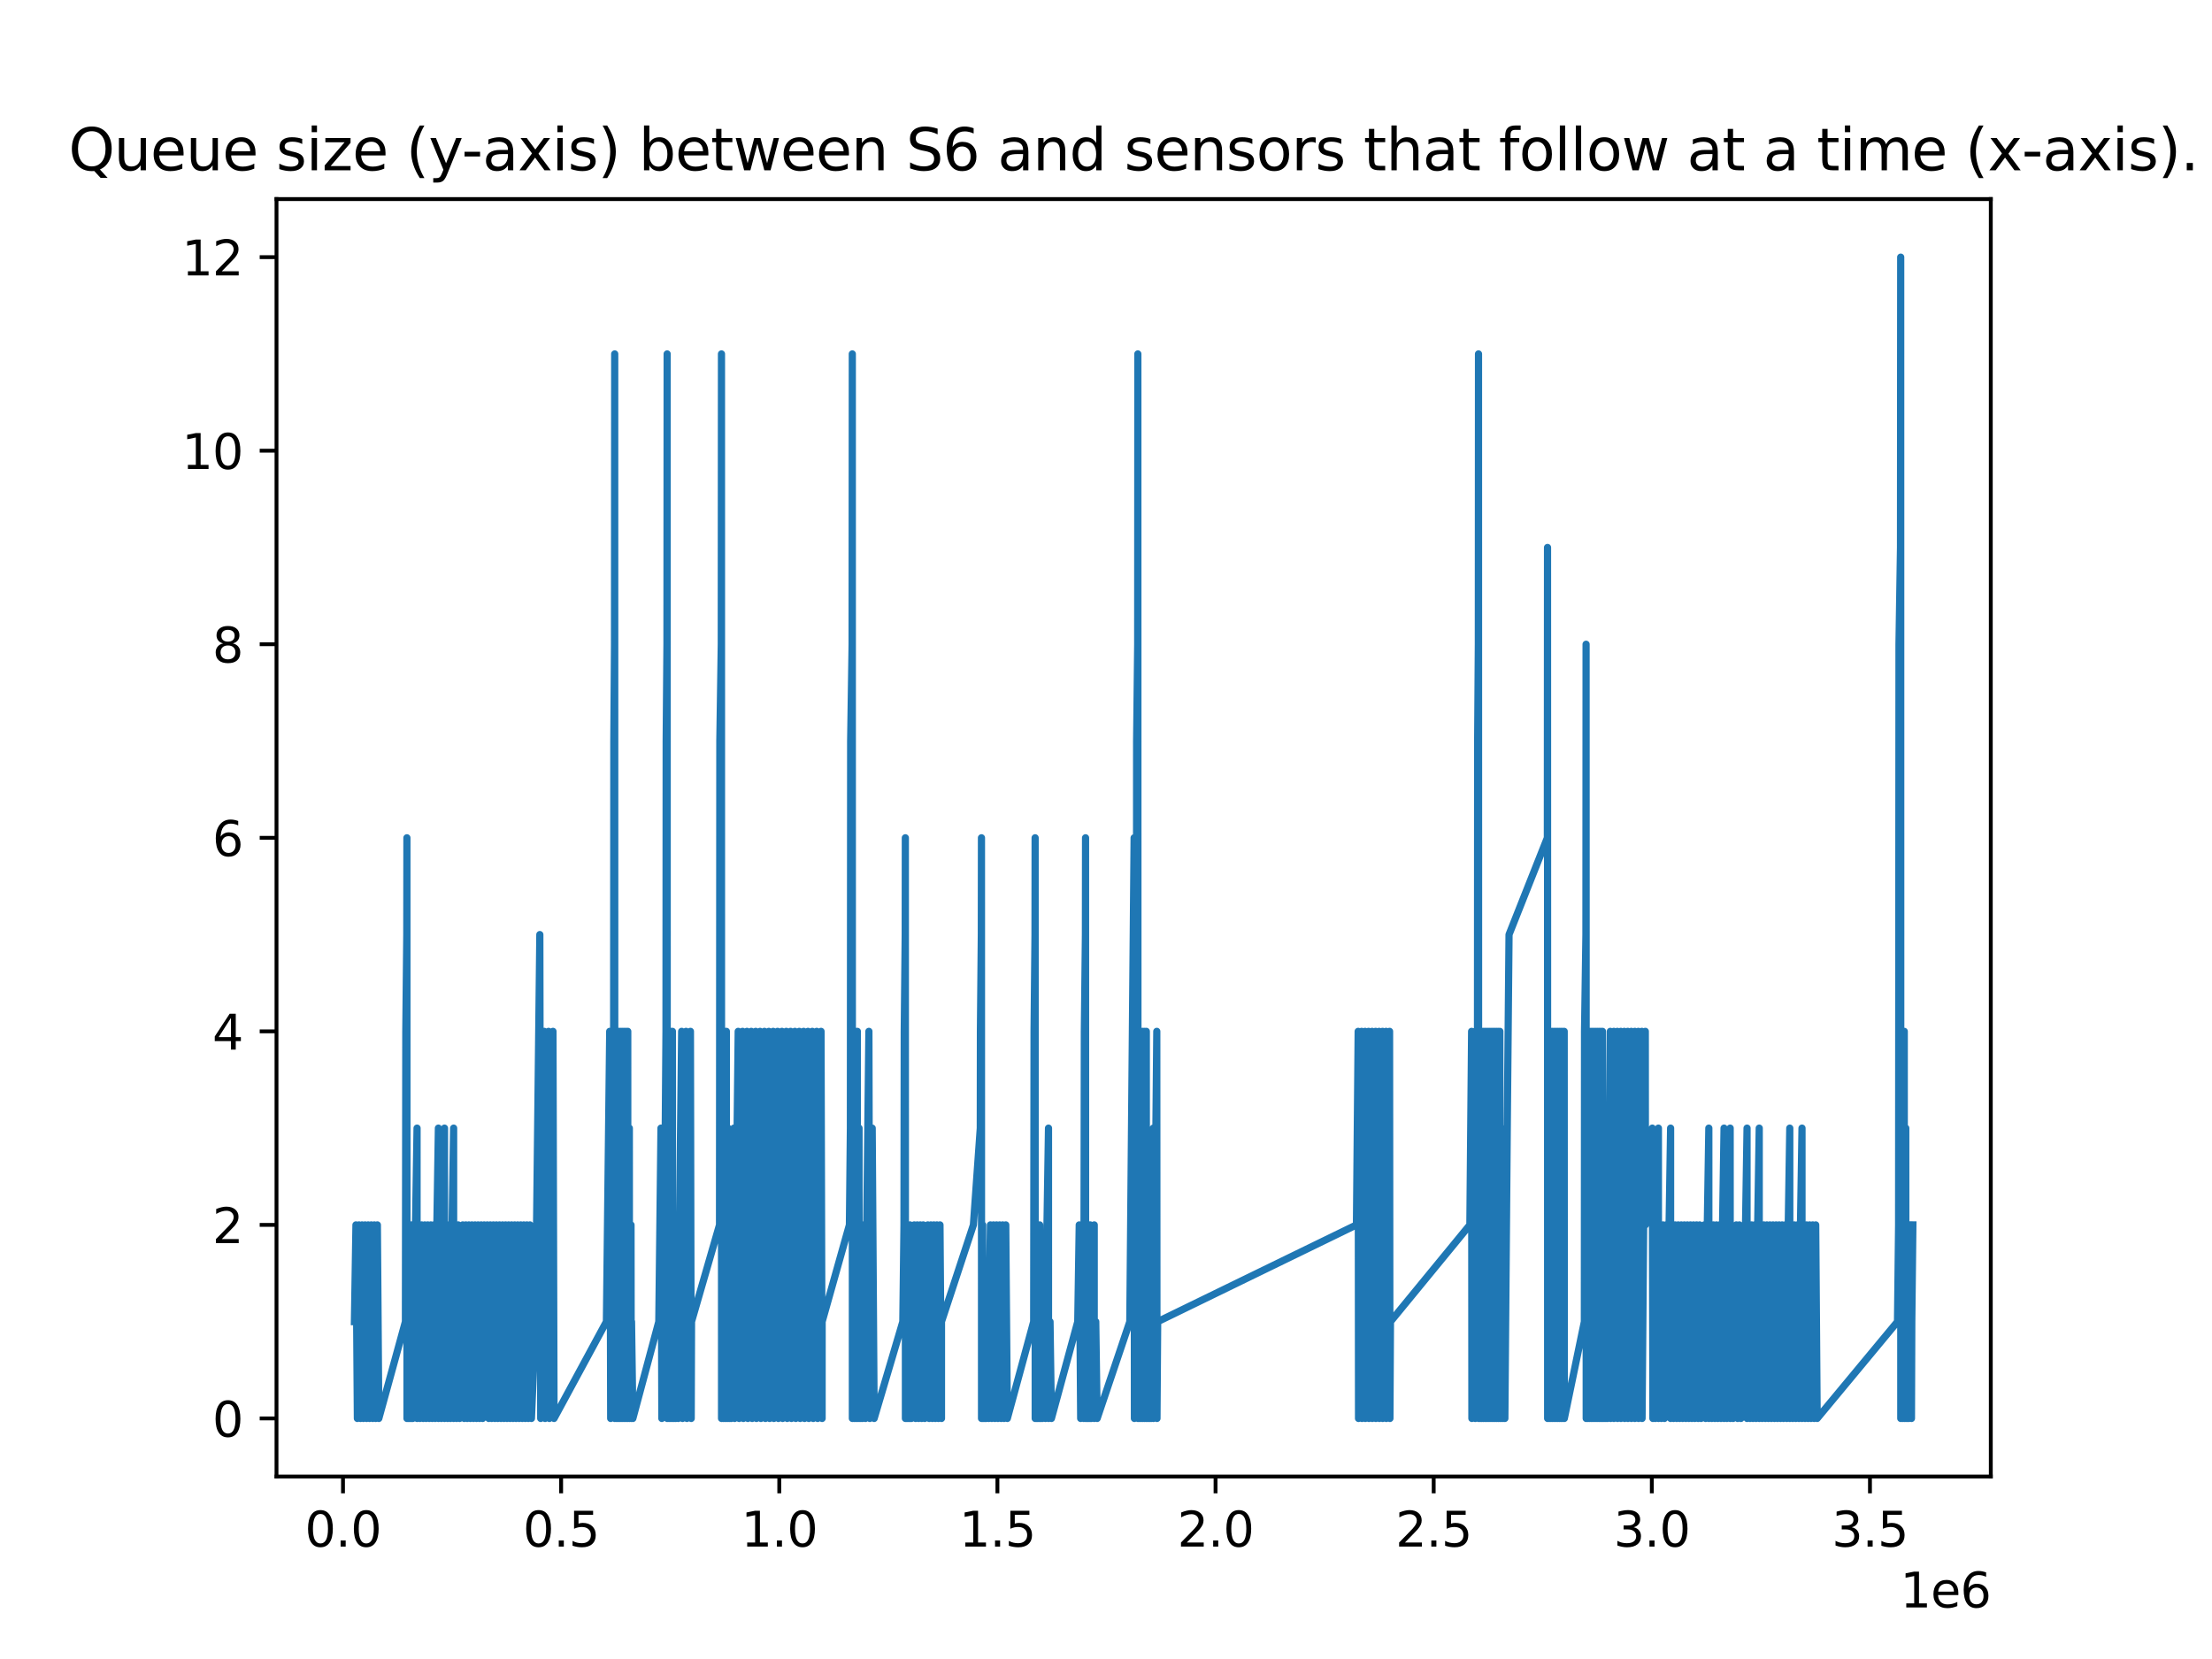 <?xml version="1.0" encoding="utf-8" standalone="no"?>
<!DOCTYPE svg PUBLIC "-//W3C//DTD SVG 1.1//EN"
  "http://www.w3.org/Graphics/SVG/1.1/DTD/svg11.dtd">
<svg xmlns:xlink="http://www.w3.org/1999/xlink" width="460.8pt" height="345.6pt" viewBox="0 0 460.8 345.6" xmlns="http://www.w3.org/2000/svg" version="1.1">
 <defs>
  <style type="text/css">*{stroke-linejoin: round; stroke-linecap: butt}</style>
 </defs>
 <g id="figure_1">
  <g id="patch_1">
   <path d="M 0 345.6 
L 460.8 345.6 
L 460.8 0 
L 0 0 
z
" style="fill: #ffffff"/>
  </g>
  <g id="axes_1">
   <g id="patch_2">
    <path d="M 57.6 307.584 
L 414.72 307.584 
L 414.72 41.472 
L 57.6 41.472 
z
" style="fill: #ffffff"/>
   </g>
   <g id="matplotlib.axis_1">
    <g id="xtick_1">
     <g id="line2d_1">
      <defs>
       <path id="m7706549897" d="M 0 0 
L 0 3.5 
" style="stroke: #000000; stroke-width: 0.8"/>
      </defs>
      <g>
       <use xlink:href="#m7706549897" x="71.452" y="307.584" style="stroke: #000000; stroke-width: 0.8"/>
      </g>
     </g>
     <g id="text_1">
      <!-- 0.0 -->
      <g transform="translate(63.5 322.182) scale(0.1 -0.1)">
       <defs>
        <path id="DejaVuSans-30" d="M 2034 4250 
Q 1547 4250 1301 3770 
Q 1056 3291 1056 2328 
Q 1056 1369 1301 889 
Q 1547 409 2034 409 
Q 2525 409 2770 889 
Q 3016 1369 3016 2328 
Q 3016 3291 2770 3770 
Q 2525 4250 2034 4250 
z
M 2034 4750 
Q 2819 4750 3233 4129 
Q 3647 3509 3647 2328 
Q 3647 1150 3233 529 
Q 2819 -91 2034 -91 
Q 1250 -91 836 529 
Q 422 1150 422 2328 
Q 422 3509 836 4129 
Q 1250 4750 2034 4750 
z
" transform="scale(0.016)"/>
        <path id="DejaVuSans-2e" d="M 684 794 
L 1344 794 
L 1344 0 
L 684 0 
L 684 794 
z
" transform="scale(0.016)"/>
       </defs>
       <use xlink:href="#DejaVuSans-30"/>
       <use xlink:href="#DejaVuSans-2e" x="63.623"/>
       <use xlink:href="#DejaVuSans-30" x="95.41"/>
      </g>
     </g>
    </g>
    <g id="xtick_2">
     <g id="line2d_2">
      <g>
       <use xlink:href="#m7706549897" x="116.894" y="307.584" style="stroke: #000000; stroke-width: 0.8"/>
      </g>
     </g>
     <g id="text_2">
      <!-- 0.5 -->
      <g transform="translate(108.942 322.182) scale(0.1 -0.1)">
       <defs>
        <path id="DejaVuSans-35" d="M 691 4666 
L 3169 4666 
L 3169 4134 
L 1269 4134 
L 1269 2991 
Q 1406 3038 1543 3061 
Q 1681 3084 1819 3084 
Q 2600 3084 3056 2656 
Q 3513 2228 3513 1497 
Q 3513 744 3044 326 
Q 2575 -91 1722 -91 
Q 1428 -91 1123 -41 
Q 819 9 494 109 
L 494 744 
Q 775 591 1075 516 
Q 1375 441 1709 441 
Q 2250 441 2565 725 
Q 2881 1009 2881 1497 
Q 2881 1984 2565 2268 
Q 2250 2553 1709 2553 
Q 1456 2553 1204 2497 
Q 953 2441 691 2322 
L 691 4666 
z
" transform="scale(0.016)"/>
       </defs>
       <use xlink:href="#DejaVuSans-30"/>
       <use xlink:href="#DejaVuSans-2e" x="63.623"/>
       <use xlink:href="#DejaVuSans-35" x="95.41"/>
      </g>
     </g>
    </g>
    <g id="xtick_3">
     <g id="line2d_3">
      <g>
       <use xlink:href="#m7706549897" x="162.336" y="307.584" style="stroke: #000000; stroke-width: 0.8"/>
      </g>
     </g>
     <g id="text_3">
      <!-- 1.0 -->
      <g transform="translate(154.385 322.182) scale(0.1 -0.1)">
       <defs>
        <path id="DejaVuSans-31" d="M 794 531 
L 1825 531 
L 1825 4091 
L 703 3866 
L 703 4441 
L 1819 4666 
L 2450 4666 
L 2450 531 
L 3481 531 
L 3481 0 
L 794 0 
L 794 531 
z
" transform="scale(0.016)"/>
       </defs>
       <use xlink:href="#DejaVuSans-31"/>
       <use xlink:href="#DejaVuSans-2e" x="63.623"/>
       <use xlink:href="#DejaVuSans-30" x="95.41"/>
      </g>
     </g>
    </g>
    <g id="xtick_4">
     <g id="line2d_4">
      <g>
       <use xlink:href="#m7706549897" x="207.779" y="307.584" style="stroke: #000000; stroke-width: 0.8"/>
      </g>
     </g>
     <g id="text_4">
      <!-- 1.5 -->
      <g transform="translate(199.827 322.182) scale(0.1 -0.1)">
       <use xlink:href="#DejaVuSans-31"/>
       <use xlink:href="#DejaVuSans-2e" x="63.623"/>
       <use xlink:href="#DejaVuSans-35" x="95.41"/>
      </g>
     </g>
    </g>
    <g id="xtick_5">
     <g id="line2d_5">
      <g>
       <use xlink:href="#m7706549897" x="253.221" y="307.584" style="stroke: #000000; stroke-width: 0.8"/>
      </g>
     </g>
     <g id="text_5">
      <!-- 2.0 -->
      <g transform="translate(245.269 322.182) scale(0.1 -0.1)">
       <defs>
        <path id="DejaVuSans-32" d="M 1228 531 
L 3431 531 
L 3431 0 
L 469 0 
L 469 531 
Q 828 903 1448 1529 
Q 2069 2156 2228 2338 
Q 2531 2678 2651 2914 
Q 2772 3150 2772 3378 
Q 2772 3750 2511 3984 
Q 2250 4219 1831 4219 
Q 1534 4219 1204 4116 
Q 875 4013 500 3803 
L 500 4441 
Q 881 4594 1212 4672 
Q 1544 4750 1819 4750 
Q 2544 4750 2975 4387 
Q 3406 4025 3406 3419 
Q 3406 3131 3298 2873 
Q 3191 2616 2906 2266 
Q 2828 2175 2409 1742 
Q 1991 1309 1228 531 
z
" transform="scale(0.016)"/>
       </defs>
       <use xlink:href="#DejaVuSans-32"/>
       <use xlink:href="#DejaVuSans-2e" x="63.623"/>
       <use xlink:href="#DejaVuSans-30" x="95.41"/>
      </g>
     </g>
    </g>
    <g id="xtick_6">
     <g id="line2d_6">
      <g>
       <use xlink:href="#m7706549897" x="298.663" y="307.584" style="stroke: #000000; stroke-width: 0.8"/>
      </g>
     </g>
     <g id="text_6">
      <!-- 2.5 -->
      <g transform="translate(290.712 322.182) scale(0.1 -0.1)">
       <use xlink:href="#DejaVuSans-32"/>
       <use xlink:href="#DejaVuSans-2e" x="63.623"/>
       <use xlink:href="#DejaVuSans-35" x="95.41"/>
      </g>
     </g>
    </g>
    <g id="xtick_7">
     <g id="line2d_7">
      <g>
       <use xlink:href="#m7706549897" x="344.106" y="307.584" style="stroke: #000000; stroke-width: 0.8"/>
      </g>
     </g>
     <g id="text_7">
      <!-- 3.0 -->
      <g transform="translate(336.154 322.182) scale(0.1 -0.1)">
       <defs>
        <path id="DejaVuSans-33" d="M 2597 2516 
Q 3050 2419 3304 2112 
Q 3559 1806 3559 1356 
Q 3559 666 3084 287 
Q 2609 -91 1734 -91 
Q 1441 -91 1130 -33 
Q 819 25 488 141 
L 488 750 
Q 750 597 1062 519 
Q 1375 441 1716 441 
Q 2309 441 2620 675 
Q 2931 909 2931 1356 
Q 2931 1769 2642 2001 
Q 2353 2234 1838 2234 
L 1294 2234 
L 1294 2753 
L 1863 2753 
Q 2328 2753 2575 2939 
Q 2822 3125 2822 3475 
Q 2822 3834 2567 4026 
Q 2313 4219 1838 4219 
Q 1578 4219 1281 4162 
Q 984 4106 628 3988 
L 628 4550 
Q 988 4650 1302 4700 
Q 1616 4750 1894 4750 
Q 2613 4750 3031 4423 
Q 3450 4097 3450 3541 
Q 3450 3153 3228 2886 
Q 3006 2619 2597 2516 
z
" transform="scale(0.016)"/>
       </defs>
       <use xlink:href="#DejaVuSans-33"/>
       <use xlink:href="#DejaVuSans-2e" x="63.623"/>
       <use xlink:href="#DejaVuSans-30" x="95.41"/>
      </g>
     </g>
    </g>
    <g id="xtick_8">
     <g id="line2d_8">
      <g>
       <use xlink:href="#m7706549897" x="389.548" y="307.584" style="stroke: #000000; stroke-width: 0.8"/>
      </g>
     </g>
     <g id="text_8">
      <!-- 3.5 -->
      <g transform="translate(381.596 322.182) scale(0.1 -0.1)">
       <use xlink:href="#DejaVuSans-33"/>
       <use xlink:href="#DejaVuSans-2e" x="63.623"/>
       <use xlink:href="#DejaVuSans-35" x="95.41"/>
      </g>
     </g>
    </g>
    <g id="text_9">
     <!-- 1e6 -->
     <g transform="translate(395.842 334.861) scale(0.1 -0.1)">
      <defs>
       <path id="DejaVuSans-65" d="M 3597 1894 
L 3597 1613 
L 953 1613 
Q 991 1019 1311 708 
Q 1631 397 2203 397 
Q 2534 397 2845 478 
Q 3156 559 3463 722 
L 3463 178 
Q 3153 47 2828 -22 
Q 2503 -91 2169 -91 
Q 1331 -91 842 396 
Q 353 884 353 1716 
Q 353 2575 817 3079 
Q 1281 3584 2069 3584 
Q 2775 3584 3186 3129 
Q 3597 2675 3597 1894 
z
M 3022 2063 
Q 3016 2534 2758 2815 
Q 2500 3097 2075 3097 
Q 1594 3097 1305 2825 
Q 1016 2553 972 2059 
L 3022 2063 
z
" transform="scale(0.016)"/>
       <path id="DejaVuSans-36" d="M 2113 2584 
Q 1688 2584 1439 2293 
Q 1191 2003 1191 1497 
Q 1191 994 1439 701 
Q 1688 409 2113 409 
Q 2538 409 2786 701 
Q 3034 994 3034 1497 
Q 3034 2003 2786 2293 
Q 2538 2584 2113 2584 
z
M 3366 4563 
L 3366 3988 
Q 3128 4100 2886 4159 
Q 2644 4219 2406 4219 
Q 1781 4219 1451 3797 
Q 1122 3375 1075 2522 
Q 1259 2794 1537 2939 
Q 1816 3084 2150 3084 
Q 2853 3084 3261 2657 
Q 3669 2231 3669 1497 
Q 3669 778 3244 343 
Q 2819 -91 2113 -91 
Q 1303 -91 875 529 
Q 447 1150 447 2328 
Q 447 3434 972 4092 
Q 1497 4750 2381 4750 
Q 2619 4750 2861 4703 
Q 3103 4656 3366 4563 
z
" transform="scale(0.016)"/>
      </defs>
      <use xlink:href="#DejaVuSans-31"/>
      <use xlink:href="#DejaVuSans-65" x="63.623"/>
      <use xlink:href="#DejaVuSans-36" x="125.146"/>
     </g>
    </g>
   </g>
   <g id="matplotlib.axis_2">
    <g id="ytick_1">
     <g id="line2d_9">
      <defs>
       <path id="m77b0fa0ee4" d="M 0 0 
L -3.5 0 
" style="stroke: #000000; stroke-width: 0.8"/>
      </defs>
      <g>
       <use xlink:href="#m77b0fa0ee4" x="57.6" y="295.488" style="stroke: #000000; stroke-width: 0.8"/>
      </g>
     </g>
     <g id="text_10">
      <!-- 0 -->
      <g transform="translate(44.237 299.287) scale(0.1 -0.1)">
       <use xlink:href="#DejaVuSans-30"/>
      </g>
     </g>
    </g>
    <g id="ytick_2">
     <g id="line2d_10">
      <g>
       <use xlink:href="#m77b0fa0ee4" x="57.6" y="255.168" style="stroke: #000000; stroke-width: 0.8"/>
      </g>
     </g>
     <g id="text_11">
      <!-- 2 -->
      <g transform="translate(44.237 258.967) scale(0.1 -0.1)">
       <use xlink:href="#DejaVuSans-32"/>
      </g>
     </g>
    </g>
    <g id="ytick_3">
     <g id="line2d_11">
      <g>
       <use xlink:href="#m77b0fa0ee4" x="57.6" y="214.848" style="stroke: #000000; stroke-width: 0.8"/>
      </g>
     </g>
     <g id="text_12">
      <!-- 4 -->
      <g transform="translate(44.237 218.647) scale(0.1 -0.1)">
       <defs>
        <path id="DejaVuSans-34" d="M 2419 4116 
L 825 1625 
L 2419 1625 
L 2419 4116 
z
M 2253 4666 
L 3047 4666 
L 3047 1625 
L 3713 1625 
L 3713 1100 
L 3047 1100 
L 3047 0 
L 2419 0 
L 2419 1100 
L 313 1100 
L 313 1709 
L 2253 4666 
z
" transform="scale(0.016)"/>
       </defs>
       <use xlink:href="#DejaVuSans-34"/>
      </g>
     </g>
    </g>
    <g id="ytick_4">
     <g id="line2d_12">
      <g>
       <use xlink:href="#m77b0fa0ee4" x="57.6" y="174.528" style="stroke: #000000; stroke-width: 0.8"/>
      </g>
     </g>
     <g id="text_13">
      <!-- 6 -->
      <g transform="translate(44.237 178.327) scale(0.1 -0.1)">
       <use xlink:href="#DejaVuSans-36"/>
      </g>
     </g>
    </g>
    <g id="ytick_5">
     <g id="line2d_13">
      <g>
       <use xlink:href="#m77b0fa0ee4" x="57.6" y="134.208" style="stroke: #000000; stroke-width: 0.8"/>
      </g>
     </g>
     <g id="text_14">
      <!-- 8 -->
      <g transform="translate(44.237 138.007) scale(0.1 -0.1)">
       <defs>
        <path id="DejaVuSans-38" d="M 2034 2216 
Q 1584 2216 1326 1975 
Q 1069 1734 1069 1313 
Q 1069 891 1326 650 
Q 1584 409 2034 409 
Q 2484 409 2743 651 
Q 3003 894 3003 1313 
Q 3003 1734 2745 1975 
Q 2488 2216 2034 2216 
z
M 1403 2484 
Q 997 2584 770 2862 
Q 544 3141 544 3541 
Q 544 4100 942 4425 
Q 1341 4750 2034 4750 
Q 2731 4750 3128 4425 
Q 3525 4100 3525 3541 
Q 3525 3141 3298 2862 
Q 3072 2584 2669 2484 
Q 3125 2378 3379 2068 
Q 3634 1759 3634 1313 
Q 3634 634 3220 271 
Q 2806 -91 2034 -91 
Q 1263 -91 848 271 
Q 434 634 434 1313 
Q 434 1759 690 2068 
Q 947 2378 1403 2484 
z
M 1172 3481 
Q 1172 3119 1398 2916 
Q 1625 2713 2034 2713 
Q 2441 2713 2670 2916 
Q 2900 3119 2900 3481 
Q 2900 3844 2670 4047 
Q 2441 4250 2034 4250 
Q 1625 4250 1398 4047 
Q 1172 3844 1172 3481 
z
" transform="scale(0.016)"/>
       </defs>
       <use xlink:href="#DejaVuSans-38"/>
      </g>
     </g>
    </g>
    <g id="ytick_6">
     <g id="line2d_14">
      <g>
       <use xlink:href="#m77b0fa0ee4" x="57.6" y="93.888" style="stroke: #000000; stroke-width: 0.8"/>
      </g>
     </g>
     <g id="text_15">
      <!-- 10 -->
      <g transform="translate(37.875 97.687) scale(0.1 -0.1)">
       <use xlink:href="#DejaVuSans-31"/>
       <use xlink:href="#DejaVuSans-30" x="63.623"/>
      </g>
     </g>
    </g>
    <g id="ytick_7">
     <g id="line2d_15">
      <g>
       <use xlink:href="#m77b0fa0ee4" x="57.6" y="53.568" style="stroke: #000000; stroke-width: 0.8"/>
      </g>
     </g>
     <g id="text_16">
      <!-- 12 -->
      <g transform="translate(37.875 57.367) scale(0.1 -0.1)">
       <use xlink:href="#DejaVuSans-31"/>
       <use xlink:href="#DejaVuSans-32" x="63.623"/>
      </g>
     </g>
    </g>
   </g>
   <g id="line2d_16">
    <path d="M 73.833 275.328 
L 74.15 255.168 
L 74.447 295.488 
L 74.466 275.328 
L 74.783 255.168 
L 75.102 295.488 
L 75.107 275.328 
L 75.424 255.168 
L 75.705 295.488 
L 75.739 275.328 
L 76.056 255.168 
L 76.359 295.488 
L 76.378 275.328 
L 76.699 255.168 
L 76.995 295.488 
L 77.017 275.328 
L 77.336 255.168 
L 77.65 295.488 
L 77.657 275.328 
L 77.979 255.168 
L 78.279 295.488 
L 78.302 275.328 
L 78.614 255.168 
L 78.915 295.488 
L 84.457 275.328 
L 84.539 214.848 
L 84.741 194.688 
L 84.767 174.528 
L 84.781 295.488 
L 84.993 275.328 
L 85.021 255.168 
L 85.034 295.488 
L 85.24 275.328 
L 85.266 255.168 
L 85.281 295.488 
L 85.478 275.328 
L 85.52 295.488 
L 85.579 275.328 
L 85.71 255.168 
L 85.747 295.488 
L 85.924 275.328 
L 85.991 295.488 
L 86.562 255.168 
L 86.88 235.008 
L 86.885 295.488 
L 87.202 275.328 
L 87.49 295.488 
L 87.524 275.328 
L 87.841 255.168 
L 88.153 295.488 
L 88.163 275.328 
L 88.484 255.168 
L 88.769 295.488 
L 88.798 275.328 
L 89.109 255.168 
L 89.426 295.488 
L 89.429 275.328 
L 89.745 255.168 
L 90.032 295.488 
L 90.058 275.328 
L 90.381 255.168 
L 90.663 295.488 
L 90.691 275.328 
L 91.325 235.008 
L 91.336 295.488 
L 91.651 275.328 
L 91.949 295.488 
L 91.967 275.328 
L 92.595 235.008 
L 92.609 295.488 
L 93.228 255.168 
L 93.241 295.488 
L 93.541 275.328 
L 93.841 295.488 
L 93.858 275.328 
L 94.5 235.008 
L 94.506 295.488 
L 94.815 275.328 
L 95.118 295.488 
L 95.136 275.328 
L 95.453 255.168 
L 95.77 295.488 
L 95.774 275.328 
L 96.409 255.168 
L 96.705 295.488 
L 96.732 275.328 
L 97.045 255.168 
L 97.337 295.488 
L 97.36 275.328 
L 97.677 255.168 
L 97.983 295.488 
L 97.996 275.328 
L 98.314 255.168 
L 98.635 295.488 
L 98.641 275.328 
L 98.964 255.168 
L 99.28 295.488 
L 99.282 275.328 
L 99.593 255.168 
L 99.898 295.488 
L 99.912 275.328 
L 100.232 255.168 
L 100.538 295.488 
L 100.546 275.328 
L 100.866 255.168 
L 101.182 275.328 
L 101.505 255.168 
L 101.82 295.488 
L 101.825 275.328 
L 102.143 255.168 
L 102.435 295.488 
L 102.461 275.328 
L 102.78 255.168 
L 103.089 295.488 
L 103.098 275.328 
L 103.412 255.168 
L 103.717 295.488 
L 103.731 275.328 
L 104.056 255.168 
L 104.357 295.488 
L 104.377 275.328 
L 104.694 255.168 
L 104.994 295.488 
L 105.005 275.328 
L 105.326 255.168 
L 105.624 295.488 
L 105.642 275.328 
L 105.954 255.168 
L 106.245 295.488 
L 106.272 275.328 
L 106.583 255.168 
L 106.88 295.488 
L 106.897 275.328 
L 107.214 255.168 
L 107.499 295.488 
L 107.531 275.328 
L 107.844 255.168 
L 108.155 295.488 
L 108.16 275.328 
L 108.481 255.168 
L 108.792 295.488 
L 108.801 275.328 
L 109.113 255.168 
L 109.426 295.488 
L 109.438 275.328 
L 109.756 255.168 
L 110.061 295.488 
L 110.08 275.328 
L 110.398 255.168 
L 110.708 295.488 
L 111.55 275.328 
L 112.457 194.688 
L 112.641 295.488 
L 112.687 275.328 
L 113.366 214.848 
L 113.553 295.488 
L 113.593 275.328 
L 114.276 214.848 
L 114.45 295.488 
L 114.504 275.328 
L 115.193 214.848 
L 115.416 295.488 
L 126.326 275.328 
L 127.013 214.848 
L 127.216 295.488 
L 127.247 275.328 
L 127.831 214.848 
L 127.871 154.368 
L 128.014 134.208 
L 128.054 73.728 
L 128.069 295.488 
L 128.387 275.328 
L 128.428 214.848 
L 128.443 295.488 
L 128.709 275.328 
L 128.745 214.848 
L 128.763 295.488 
L 129.027 275.328 
L 129.063 214.848 
L 129.086 295.488 
L 129.341 275.328 
L 129.382 214.848 
L 129.401 295.488 
L 129.689 275.328 
L 129.729 214.848 
L 129.744 295.488 
L 130.039 275.328 
L 130.079 214.848 
L 130.093 295.488 
L 130.397 275.328 
L 130.438 214.848 
L 130.451 295.488 
L 130.735 275.328 
L 130.776 214.848 
L 130.789 295.488 
L 131.075 275.328 
L 131.102 235.008 
L 131.13 295.488 
L 131.452 255.168 
L 131.502 295.488 
L 131.56 275.328 
L 131.835 295.488 
L 137.24 275.328 
L 137.694 235.008 
L 137.874 295.488 
L 138.585 235.008 
L 138.737 214.848 
L 138.778 154.368 
L 138.94 134.208 
L 138.982 73.728 
L 138.995 295.488 
L 139.311 275.328 
L 139.352 214.848 
L 139.367 295.488 
L 139.653 275.328 
L 139.694 214.848 
L 139.708 295.488 
L 140.032 275.328 
L 140.078 214.848 
L 140.088 295.488 
L 140.375 275.328 
L 140.411 255.168 
L 140.426 295.488 
L 140.639 275.328 
L 140.778 295.488 
L 140.871 275.328 
L 141.1 255.168 
L 141.305 295.488 
L 141.33 275.328 
L 142.002 214.848 
L 142.185 295.488 
L 142.233 275.328 
L 142.913 214.848 
L 143.093 295.488 
L 143.14 275.328 
L 143.83 214.848 
L 143.991 295.488 
L 144.057 275.328 
L 149.888 255.168 
L 149.956 154.368 
L 150.256 134.208 
L 150.297 73.728 
L 150.311 295.488 
L 150.605 275.328 
L 150.646 214.848 
L 150.66 295.488 
L 150.957 275.328 
L 150.997 214.848 
L 151.011 295.488 
L 151.275 275.328 
L 151.316 214.848 
L 151.329 295.488 
L 151.624 275.328 
L 151.655 235.008 
L 151.678 295.488 
L 151.95 275.328 
L 151.968 255.168 
L 152.018 295.488 
L 152.199 275.328 
L 152.337 295.488 
L 152.427 275.328 
L 152.877 235.008 
L 153.034 295.488 
L 153.108 275.328 
L 153.781 214.848 
L 153.979 295.488 
L 154.012 275.328 
L 154.689 214.848 
L 154.859 295.488 
L 154.918 275.328 
L 155.603 214.848 
L 155.794 295.488 
L 155.828 275.328 
L 156.504 214.848 
L 156.69 295.488 
L 156.735 275.328 
L 157.423 214.848 
L 157.578 295.488 
L 157.651 275.328 
L 158.334 214.848 
L 158.51 295.488 
L 158.562 275.328 
L 159.245 214.848 
L 159.448 295.488 
L 159.478 275.328 
L 160.16 214.848 
L 160.335 295.488 
L 160.386 275.328 
L 161.068 214.848 
L 161.215 295.488 
L 161.294 275.328 
L 161.98 214.848 
L 162.153 295.488 
L 162.204 275.328 
L 162.882 214.848 
L 163.043 295.488 
L 163.111 275.328 
L 163.789 214.848 
L 163.994 295.488 
L 164.016 275.328 
L 164.691 214.848 
L 164.873 295.488 
L 164.922 275.328 
L 165.594 214.848 
L 165.772 295.488 
L 165.823 275.328 
L 166.502 214.848 
L 166.693 295.488 
L 166.726 275.328 
L 167.409 214.848 
L 167.598 295.488 
L 167.639 275.328 
L 168.317 214.848 
L 168.499 295.488 
L 168.545 275.328 
L 169.216 214.848 
L 169.414 295.488 
L 169.447 275.328 
L 170.13 214.848 
L 170.338 295.488 
L 170.359 275.328 
L 171.036 214.848 
L 171.261 295.488 
L 171.267 275.328 
L 176.947 255.168 
L 177.153 235.008 
L 177.208 154.368 
L 177.511 134.208 
L 177.552 73.728 
L 177.565 295.488 
L 177.871 275.328 
L 177.912 214.848 
L 177.926 295.488 
L 178.213 275.328 
L 178.255 214.848 
L 178.267 295.488 
L 178.557 275.328 
L 178.598 214.848 
L 178.612 295.488 
L 178.927 275.328 
L 178.954 235.008 
L 178.983 295.488 
L 179.273 255.168 
L 179.323 295.488 
L 179.413 275.328 
L 179.639 255.168 
L 179.676 295.488 
L 180.103 255.168 
L 180.285 295.488 
L 180.333 275.328 
L 181.009 214.848 
L 181.198 295.488 
L 181.241 275.328 
L 181.695 235.008 
L 182.102 295.488 
L 188.075 275.328 
L 188.316 255.168 
L 188.37 214.848 
L 188.573 194.688 
L 188.6 174.528 
L 188.615 295.488 
L 188.84 275.328 
L 188.867 255.168 
L 188.881 295.488 
L 189.069 275.328 
L 189.096 255.168 
L 189.11 295.488 
L 189.328 275.328 
L 189.369 295.488 
L 189.577 255.168 
L 189.613 295.488 
L 189.831 275.328 
L 189.858 295.488 
L 190.452 255.168 
L 190.741 295.488 
L 190.76 275.328 
L 191.074 255.168 
L 191.368 295.488 
L 191.397 275.328 
L 191.711 255.168 
L 192.016 295.488 
L 192.02 275.328 
L 192.331 255.168 
L 192.634 295.488 
L 192.649 275.328 
L 193.275 255.168 
L 193.569 295.488 
L 193.595 275.328 
L 193.917 255.168 
L 194.227 295.488 
L 194.228 275.328 
L 194.541 255.168 
L 194.853 295.488 
L 194.857 275.328 
L 195.168 255.168 
L 195.48 295.488 
L 195.494 275.328 
L 195.815 255.168 
L 196.129 295.488 
L 196.131 275.328 
L 202.777 255.168 
L 204.212 235.008 
L 204.239 214.848 
L 204.429 194.688 
L 204.457 174.528 
L 204.47 295.488 
L 204.683 275.328 
L 204.71 255.168 
L 204.724 295.488 
L 204.924 275.328 
L 204.96 295.488 
L 205.051 275.328 
L 205.226 295.488 
L 205.368 275.328 
L 205.466 295.488 
L 205.685 275.328 
L 205.994 295.488 
L 206 275.328 
L 206.323 255.168 
L 206.608 295.488 
L 206.642 275.328 
L 206.956 255.168 
L 207.254 295.488 
L 207.275 275.328 
L 207.599 255.168 
L 207.892 295.488 
L 207.921 275.328 
L 208.24 255.168 
L 208.549 295.488 
L 208.56 275.328 
L 208.878 255.168 
L 209.172 295.488 
L 209.201 275.328 
L 209.52 255.168 
L 209.846 295.488 
L 215.331 275.328 
L 215.413 214.848 
L 215.611 194.688 
L 215.638 174.528 
L 215.653 295.488 
L 215.86 275.328 
L 215.887 255.168 
L 215.901 295.488 
L 216.087 275.328 
L 216.114 255.168 
L 216.128 295.488 
L 216.355 275.328 
L 216.396 295.488 
L 216.588 255.168 
L 216.624 295.488 
L 216.842 275.328 
L 216.859 295.488 
L 217.151 275.328 
L 217.157 295.488 
L 217.467 275.328 
L 217.788 295.488 
L 217.789 275.328 
L 218.422 235.008 
L 218.428 295.488 
L 218.741 275.328 
L 219.029 295.488 
L 224.515 275.328 
L 224.824 255.168 
L 225.125 295.488 
L 225.138 275.328 
L 225.454 255.168 
L 225.756 295.488 
L 225.891 214.848 
L 226.113 194.688 
L 226.14 174.528 
L 226.154 295.488 
L 226.354 275.328 
L 226.381 255.168 
L 226.394 295.488 
L 226.596 275.328 
L 226.619 255.168 
L 226.637 295.488 
L 226.842 275.328 
L 226.869 255.168 
L 226.887 295.488 
L 227.083 275.328 
L 227.111 255.168 
L 227.123 295.488 
L 227.307 275.328 
L 227.343 295.488 
L 227.949 255.168 
L 227.95 295.488 
L 228.268 275.328 
L 228.557 295.488 
L 235.357 275.328 
L 236.259 174.528 
L 236.318 295.488 
L 236.746 214.848 
L 236.779 154.368 
L 237.003 134.208 
L 237.035 73.728 
L 237.06 295.488 
L 237.342 275.328 
L 237.374 214.848 
L 237.399 295.488 
L 237.698 275.328 
L 237.73 214.848 
L 237.755 295.488 
L 238.046 275.328 
L 238.079 214.848 
L 238.103 295.488 
L 238.407 275.328 
L 238.439 214.848 
L 238.465 295.488 
L 238.764 275.328 
L 238.797 214.848 
L 238.821 295.488 
L 239.094 275.328 
L 239.109 255.168 
L 239.151 295.488 
L 239.169 275.328 
L 239.349 255.168 
L 239.486 295.488 
L 239.535 275.328 
L 239.714 255.168 
L 239.814 295.488 
L 240.075 255.168 
L 240.252 235.008 
L 240.292 295.488 
L 240.797 235.008 
L 240.982 214.848 
L 241.021 295.488 
L 241.164 275.328 
L 282.573 255.168 
L 282.931 214.848 
L 283.006 295.488 
L 283.291 255.168 
L 283.65 214.848 
L 283.713 295.488 
L 284.01 255.168 
L 284.368 214.848 
L 284.414 295.488 
L 284.917 235.008 
L 285.095 214.848 
L 285.167 295.488 
L 285.461 255.168 
L 285.83 214.848 
L 285.872 295.488 
L 286.382 235.008 
L 286.563 214.848 
L 286.61 295.488 
L 287.109 235.008 
L 287.291 214.848 
L 287.351 295.488 
L 287.653 255.168 
L 288.014 214.848 
L 288.054 295.488 
L 288.556 235.008 
L 288.739 214.848 
L 288.799 295.488 
L 289.107 255.168 
L 289.473 214.848 
L 289.547 295.488 
L 289.656 275.328 
L 306.199 255.168 
L 306.564 214.848 
L 306.62 295.488 
L 306.926 255.168 
L 307.293 214.848 
L 307.307 295.488 
L 307.778 235.008 
L 307.822 154.368 
L 307.967 134.208 
L 308 73.728 
L 308.025 295.488 
L 308.301 275.328 
L 308.333 214.848 
L 308.359 295.488 
L 308.625 275.328 
L 308.657 214.848 
L 308.682 295.488 
L 308.962 275.328 
L 308.995 214.848 
L 309.025 295.488 
L 309.312 275.328 
L 309.345 214.848 
L 309.373 295.488 
L 309.645 275.328 
L 309.677 214.848 
L 309.702 295.488 
L 309.986 275.328 
L 310.018 214.848 
L 310.044 295.488 
L 310.337 275.328 
L 310.37 214.848 
L 310.395 295.488 
L 310.715 275.328 
L 310.748 214.848 
L 310.773 295.488 
L 311.054 275.328 
L 311.087 214.848 
L 311.112 295.488 
L 311.401 275.328 
L 311.433 214.848 
L 311.458 295.488 
L 311.742 275.328 
L 311.774 214.848 
L 311.799 295.488 
L 312.074 275.328 
L 312.107 214.848 
L 312.132 295.488 
L 312.417 275.328 
L 312.449 214.848 
L 312.474 295.488 
L 312.727 275.328 
L 312.752 235.008 
L 312.784 295.488 
L 313.068 275.328 
L 313.088 255.168 
L 313.132 295.488 
L 313.445 255.168 
L 313.491 295.488 
L 313.989 235.008 
L 314.359 194.688 
L 322.345 174.528 
L 322.378 114.048 
L 322.402 295.488 
L 322.706 275.328 
L 322.738 214.848 
L 322.762 295.488 
L 323.036 275.328 
L 323.068 214.848 
L 323.094 295.488 
L 323.388 275.328 
L 323.421 214.848 
L 323.447 295.488 
L 323.766 275.328 
L 323.799 214.848 
L 323.824 295.488 
L 324.14 275.328 
L 324.173 214.848 
L 324.196 295.488 
L 324.483 275.328 
L 324.515 214.848 
L 324.54 295.488 
L 324.823 275.328 
L 324.855 214.848 
L 324.88 295.488 
L 325.149 275.328 
L 325.182 214.848 
L 325.205 295.488 
L 325.474 275.328 
L 325.507 214.848 
L 325.531 295.488 
L 325.819 275.328 
L 325.851 214.848 
L 325.876 295.488 
L 330.053 275.328 
L 330.087 214.848 
L 330.378 194.688 
L 330.411 134.208 
L 330.436 295.488 
L 330.705 275.328 
L 330.737 214.848 
L 330.762 295.488 
L 331.029 275.328 
L 331.061 214.848 
L 331.085 295.488 
L 331.382 275.328 
L 331.414 214.848 
L 331.44 295.488 
L 331.714 275.328 
L 331.747 214.848 
L 331.772 295.488 
L 332.089 275.328 
L 332.121 214.848 
L 332.147 295.488 
L 332.451 275.328 
L 332.484 214.848 
L 332.51 295.488 
L 332.8 275.328 
L 332.832 214.848 
L 332.858 295.488 
L 333.137 275.328 
L 333.169 214.848 
L 333.195 295.488 
L 333.466 275.328 
L 333.497 214.848 
L 333.523 295.488 
L 333.786 275.328 
L 333.826 214.848 
L 333.843 295.488 
L 334.123 275.328 
L 334.176 295.488 
L 334.188 275.328 
L 334.373 255.168 
L 334.531 295.488 
L 334.558 275.328 
L 334.738 255.168 
L 334.876 295.488 
L 334.919 275.328 
L 335.461 214.848 
L 335.528 295.488 
L 335.827 255.168 
L 336.195 214.848 
L 336.202 295.488 
L 336.918 214.848 
L 336.959 295.488 
L 337.457 235.008 
L 337.643 214.848 
L 337.668 295.488 
L 338.367 214.848 
L 338.439 295.488 
L 338.724 255.168 
L 339.088 214.848 
L 339.134 295.488 
L 339.641 235.008 
L 339.826 214.848 
L 339.862 295.488 
L 340.376 235.008 
L 340.561 214.848 
L 340.586 295.488 
L 341.294 214.848 
L 341.343 295.488 
L 341.836 235.008 
L 342.019 214.848 
L 342.072 295.488 
L 342.568 235.008 
L 342.749 214.848 
L 342.77 255.168 
L 344.205 235.008 
L 344.328 295.488 
L 344.528 275.328 
L 344.836 295.488 
L 344.852 275.328 
L 345.477 235.008 
L 345.489 295.488 
L 345.789 275.328 
L 346.097 295.488 
L 346.105 275.328 
L 346.429 255.168 
L 346.725 295.488 
L 346.75 275.328 
L 347.07 255.168 
L 347.387 275.328 
L 348.018 235.008 
L 348.023 295.488 
L 348.34 275.328 
L 348.635 295.488 
L 348.65 275.328 
L 348.966 255.168 
L 349.281 295.488 
L 349.287 275.328 
L 349.597 255.168 
L 349.902 295.488 
L 349.919 275.328 
L 350.24 255.168 
L 350.534 295.488 
L 350.561 275.328 
L 350.877 255.168 
L 351.182 295.488 
L 351.197 275.328 
L 351.514 255.168 
L 351.826 295.488 
L 351.832 275.328 
L 352.15 255.168 
L 352.443 295.488 
L 352.474 275.328 
L 352.789 255.168 
L 353.073 295.488 
L 353.11 275.328 
L 353.434 255.168 
L 353.75 295.488 
L 353.756 275.328 
L 354.073 255.168 
L 354.365 295.488 
L 355.033 255.168 
L 355.317 295.488 
L 355.345 275.328 
L 355.98 235.008 
L 355.991 295.488 
L 356.302 275.328 
L 356.61 295.488 
L 356.626 275.328 
L 356.937 255.168 
L 357.232 295.488 
L 357.257 275.328 
L 357.569 255.168 
L 357.854 295.488 
L 357.888 275.328 
L 358.209 255.168 
L 358.503 295.488 
L 358.525 275.328 
L 359.152 235.008 
L 359.153 295.488 
L 359.47 275.328 
L 359.759 295.488 
L 359.787 275.328 
L 360.426 235.008 
L 360.445 295.488 
L 360.748 275.328 
L 361.038 295.488 
L 361.066 275.328 
L 361.705 255.168 
L 361.992 295.488 
L 362.023 275.328 
L 362.34 255.168 
L 362.66 295.488 
L 362.979 275.328 
L 363.625 255.168 
L 363.941 235.008 
L 363.946 295.488 
L 364.255 275.328 
L 364.567 295.488 
L 364.568 275.328 
L 364.884 255.168 
L 365.174 295.488 
L 365.203 275.328 
L 365.52 255.168 
L 365.829 295.488 
L 365.841 275.328 
L 366.481 235.008 
L 366.483 295.488 
L 366.794 275.328 
L 367.096 295.488 
L 367.112 275.328 
L 367.437 255.168 
L 367.751 295.488 
L 367.754 275.328 
L 368.073 255.168 
L 368.384 295.488 
L 368.388 275.328 
L 368.711 255.168 
L 369.009 295.488 
L 369.028 275.328 
L 369.351 255.168 
L 369.655 295.488 
L 369.674 275.328 
L 369.991 255.168 
L 370.272 295.488 
L 370.308 275.328 
L 370.623 255.168 
L 370.916 295.488 
L 370.936 275.328 
L 371.254 255.168 
L 371.544 295.488 
L 371.576 275.328 
L 371.893 255.168 
L 372.209 295.488 
L 372.21 275.328 
L 372.843 235.008 
L 372.851 295.488 
L 373.16 275.328 
L 373.46 295.488 
L 373.481 275.328 
L 373.799 255.168 
L 374.112 295.488 
L 374.119 275.328 
L 374.438 255.168 
L 374.753 295.488 
L 374.755 275.328 
L 375.39 235.008 
L 375.392 295.488 
L 375.713 275.328 
L 376.028 295.488 
L 376.03 275.328 
L 376.347 255.168 
L 376.651 295.488 
L 376.664 275.328 
L 376.981 255.168 
L 377.268 295.488 
L 377.298 275.328 
L 377.619 255.168 
L 377.919 295.488 
L 377.933 275.328 
L 378.248 255.168 
L 378.551 295.488 
L 395.284 275.328 
L 395.513 255.168 
L 395.594 134.208 
L 395.911 114.048 
L 395.952 53.568 
L 395.966 295.488 
L 396.289 275.328 
L 396.33 214.848 
L 396.343 295.488 
L 396.65 275.328 
L 396.691 214.848 
L 396.705 295.488 
L 396.979 275.328 
L 397.008 235.008 
L 397.035 295.488 
L 397.103 275.328 
L 397.299 255.168 
L 397.349 295.488 
L 397.353 275.328 
L 397.58 255.168 
L 397.647 295.488 
L 398.04 255.168 
L 398.191 295.488 
L 398.262 275.328 
L 398.487 255.168 
L 398.487 255.168 
" clip-path="url(#p5a3ba01864)" style="fill: none; stroke: #1f77b4; stroke-width: 1.5; stroke-linecap: square"/>
   </g>
   <g id="patch_3">
    <path d="M 57.6 307.584 
L 57.6 41.472 
" style="fill: none; stroke: #000000; stroke-width: 0.8; stroke-linejoin: miter; stroke-linecap: square"/>
   </g>
   <g id="patch_4">
    <path d="M 414.72 307.584 
L 414.72 41.472 
" style="fill: none; stroke: #000000; stroke-width: 0.8; stroke-linejoin: miter; stroke-linecap: square"/>
   </g>
   <g id="patch_5">
    <path d="M 57.6 307.584 
L 414.72 307.584 
" style="fill: none; stroke: #000000; stroke-width: 0.8; stroke-linejoin: miter; stroke-linecap: square"/>
   </g>
   <g id="patch_6">
    <path d="M 57.6 41.472 
L 414.72 41.472 
" style="fill: none; stroke: #000000; stroke-width: 0.8; stroke-linejoin: miter; stroke-linecap: square"/>
   </g>
   <g id="text_17">
    <!-- Queue size (y-axis) between S6 and sensors that follow at a time (x-axis). -->
    <g transform="translate(14.283 35.472) scale(0.12 -0.12)">
     <defs>
      <path id="DejaVuSans-51" d="M 2522 4238 
Q 1834 4238 1429 3725 
Q 1025 3213 1025 2328 
Q 1025 1447 1429 934 
Q 1834 422 2522 422 
Q 3209 422 3611 934 
Q 4013 1447 4013 2328 
Q 4013 3213 3611 3725 
Q 3209 4238 2522 4238 
z
M 3406 84 
L 4238 -825 
L 3475 -825 
L 2784 -78 
Q 2681 -84 2626 -87 
Q 2572 -91 2522 -91 
Q 1538 -91 948 567 
Q 359 1225 359 2328 
Q 359 3434 948 4092 
Q 1538 4750 2522 4750 
Q 3503 4750 4090 4092 
Q 4678 3434 4678 2328 
Q 4678 1516 4351 937 
Q 4025 359 3406 84 
z
" transform="scale(0.016)"/>
      <path id="DejaVuSans-75" d="M 544 1381 
L 544 3500 
L 1119 3500 
L 1119 1403 
Q 1119 906 1312 657 
Q 1506 409 1894 409 
Q 2359 409 2629 706 
Q 2900 1003 2900 1516 
L 2900 3500 
L 3475 3500 
L 3475 0 
L 2900 0 
L 2900 538 
Q 2691 219 2414 64 
Q 2138 -91 1772 -91 
Q 1169 -91 856 284 
Q 544 659 544 1381 
z
M 1991 3584 
L 1991 3584 
z
" transform="scale(0.016)"/>
      <path id="DejaVuSans-20" transform="scale(0.016)"/>
      <path id="DejaVuSans-73" d="M 2834 3397 
L 2834 2853 
Q 2591 2978 2328 3040 
Q 2066 3103 1784 3103 
Q 1356 3103 1142 2972 
Q 928 2841 928 2578 
Q 928 2378 1081 2264 
Q 1234 2150 1697 2047 
L 1894 2003 
Q 2506 1872 2764 1633 
Q 3022 1394 3022 966 
Q 3022 478 2636 193 
Q 2250 -91 1575 -91 
Q 1294 -91 989 -36 
Q 684 19 347 128 
L 347 722 
Q 666 556 975 473 
Q 1284 391 1588 391 
Q 1994 391 2212 530 
Q 2431 669 2431 922 
Q 2431 1156 2273 1281 
Q 2116 1406 1581 1522 
L 1381 1569 
Q 847 1681 609 1914 
Q 372 2147 372 2553 
Q 372 3047 722 3315 
Q 1072 3584 1716 3584 
Q 2034 3584 2315 3537 
Q 2597 3491 2834 3397 
z
" transform="scale(0.016)"/>
      <path id="DejaVuSans-69" d="M 603 3500 
L 1178 3500 
L 1178 0 
L 603 0 
L 603 3500 
z
M 603 4863 
L 1178 4863 
L 1178 4134 
L 603 4134 
L 603 4863 
z
" transform="scale(0.016)"/>
      <path id="DejaVuSans-7a" d="M 353 3500 
L 3084 3500 
L 3084 2975 
L 922 459 
L 3084 459 
L 3084 0 
L 275 0 
L 275 525 
L 2438 3041 
L 353 3041 
L 353 3500 
z
" transform="scale(0.016)"/>
      <path id="DejaVuSans-28" d="M 1984 4856 
Q 1566 4138 1362 3434 
Q 1159 2731 1159 2009 
Q 1159 1288 1364 580 
Q 1569 -128 1984 -844 
L 1484 -844 
Q 1016 -109 783 600 
Q 550 1309 550 2009 
Q 550 2706 781 3412 
Q 1013 4119 1484 4856 
L 1984 4856 
z
" transform="scale(0.016)"/>
      <path id="DejaVuSans-79" d="M 2059 -325 
Q 1816 -950 1584 -1140 
Q 1353 -1331 966 -1331 
L 506 -1331 
L 506 -850 
L 844 -850 
Q 1081 -850 1212 -737 
Q 1344 -625 1503 -206 
L 1606 56 
L 191 3500 
L 800 3500 
L 1894 763 
L 2988 3500 
L 3597 3500 
L 2059 -325 
z
" transform="scale(0.016)"/>
      <path id="DejaVuSans-2d" d="M 313 2009 
L 1997 2009 
L 1997 1497 
L 313 1497 
L 313 2009 
z
" transform="scale(0.016)"/>
      <path id="DejaVuSans-61" d="M 2194 1759 
Q 1497 1759 1228 1600 
Q 959 1441 959 1056 
Q 959 750 1161 570 
Q 1363 391 1709 391 
Q 2188 391 2477 730 
Q 2766 1069 2766 1631 
L 2766 1759 
L 2194 1759 
z
M 3341 1997 
L 3341 0 
L 2766 0 
L 2766 531 
Q 2569 213 2275 61 
Q 1981 -91 1556 -91 
Q 1019 -91 701 211 
Q 384 513 384 1019 
Q 384 1609 779 1909 
Q 1175 2209 1959 2209 
L 2766 2209 
L 2766 2266 
Q 2766 2663 2505 2880 
Q 2244 3097 1772 3097 
Q 1472 3097 1187 3025 
Q 903 2953 641 2809 
L 641 3341 
Q 956 3463 1253 3523 
Q 1550 3584 1831 3584 
Q 2591 3584 2966 3190 
Q 3341 2797 3341 1997 
z
" transform="scale(0.016)"/>
      <path id="DejaVuSans-78" d="M 3513 3500 
L 2247 1797 
L 3578 0 
L 2900 0 
L 1881 1375 
L 863 0 
L 184 0 
L 1544 1831 
L 300 3500 
L 978 3500 
L 1906 2253 
L 2834 3500 
L 3513 3500 
z
" transform="scale(0.016)"/>
      <path id="DejaVuSans-29" d="M 513 4856 
L 1013 4856 
Q 1481 4119 1714 3412 
Q 1947 2706 1947 2009 
Q 1947 1309 1714 600 
Q 1481 -109 1013 -844 
L 513 -844 
Q 928 -128 1133 580 
Q 1338 1288 1338 2009 
Q 1338 2731 1133 3434 
Q 928 4138 513 4856 
z
" transform="scale(0.016)"/>
      <path id="DejaVuSans-62" d="M 3116 1747 
Q 3116 2381 2855 2742 
Q 2594 3103 2138 3103 
Q 1681 3103 1420 2742 
Q 1159 2381 1159 1747 
Q 1159 1113 1420 752 
Q 1681 391 2138 391 
Q 2594 391 2855 752 
Q 3116 1113 3116 1747 
z
M 1159 2969 
Q 1341 3281 1617 3432 
Q 1894 3584 2278 3584 
Q 2916 3584 3314 3078 
Q 3713 2572 3713 1747 
Q 3713 922 3314 415 
Q 2916 -91 2278 -91 
Q 1894 -91 1617 61 
Q 1341 213 1159 525 
L 1159 0 
L 581 0 
L 581 4863 
L 1159 4863 
L 1159 2969 
z
" transform="scale(0.016)"/>
      <path id="DejaVuSans-74" d="M 1172 4494 
L 1172 3500 
L 2356 3500 
L 2356 3053 
L 1172 3053 
L 1172 1153 
Q 1172 725 1289 603 
Q 1406 481 1766 481 
L 2356 481 
L 2356 0 
L 1766 0 
Q 1100 0 847 248 
Q 594 497 594 1153 
L 594 3053 
L 172 3053 
L 172 3500 
L 594 3500 
L 594 4494 
L 1172 4494 
z
" transform="scale(0.016)"/>
      <path id="DejaVuSans-77" d="M 269 3500 
L 844 3500 
L 1563 769 
L 2278 3500 
L 2956 3500 
L 3675 769 
L 4391 3500 
L 4966 3500 
L 4050 0 
L 3372 0 
L 2619 2869 
L 1863 0 
L 1184 0 
L 269 3500 
z
" transform="scale(0.016)"/>
      <path id="DejaVuSans-6e" d="M 3513 2113 
L 3513 0 
L 2938 0 
L 2938 2094 
Q 2938 2591 2744 2837 
Q 2550 3084 2163 3084 
Q 1697 3084 1428 2787 
Q 1159 2491 1159 1978 
L 1159 0 
L 581 0 
L 581 3500 
L 1159 3500 
L 1159 2956 
Q 1366 3272 1645 3428 
Q 1925 3584 2291 3584 
Q 2894 3584 3203 3211 
Q 3513 2838 3513 2113 
z
" transform="scale(0.016)"/>
      <path id="DejaVuSans-53" d="M 3425 4513 
L 3425 3897 
Q 3066 4069 2747 4153 
Q 2428 4238 2131 4238 
Q 1616 4238 1336 4038 
Q 1056 3838 1056 3469 
Q 1056 3159 1242 3001 
Q 1428 2844 1947 2747 
L 2328 2669 
Q 3034 2534 3370 2195 
Q 3706 1856 3706 1288 
Q 3706 609 3251 259 
Q 2797 -91 1919 -91 
Q 1588 -91 1214 -16 
Q 841 59 441 206 
L 441 856 
Q 825 641 1194 531 
Q 1563 422 1919 422 
Q 2459 422 2753 634 
Q 3047 847 3047 1241 
Q 3047 1584 2836 1778 
Q 2625 1972 2144 2069 
L 1759 2144 
Q 1053 2284 737 2584 
Q 422 2884 422 3419 
Q 422 4038 858 4394 
Q 1294 4750 2059 4750 
Q 2388 4750 2728 4690 
Q 3069 4631 3425 4513 
z
" transform="scale(0.016)"/>
      <path id="DejaVuSans-64" d="M 2906 2969 
L 2906 4863 
L 3481 4863 
L 3481 0 
L 2906 0 
L 2906 525 
Q 2725 213 2448 61 
Q 2172 -91 1784 -91 
Q 1150 -91 751 415 
Q 353 922 353 1747 
Q 353 2572 751 3078 
Q 1150 3584 1784 3584 
Q 2172 3584 2448 3432 
Q 2725 3281 2906 2969 
z
M 947 1747 
Q 947 1113 1208 752 
Q 1469 391 1925 391 
Q 2381 391 2643 752 
Q 2906 1113 2906 1747 
Q 2906 2381 2643 2742 
Q 2381 3103 1925 3103 
Q 1469 3103 1208 2742 
Q 947 2381 947 1747 
z
" transform="scale(0.016)"/>
      <path id="DejaVuSans-6f" d="M 1959 3097 
Q 1497 3097 1228 2736 
Q 959 2375 959 1747 
Q 959 1119 1226 758 
Q 1494 397 1959 397 
Q 2419 397 2687 759 
Q 2956 1122 2956 1747 
Q 2956 2369 2687 2733 
Q 2419 3097 1959 3097 
z
M 1959 3584 
Q 2709 3584 3137 3096 
Q 3566 2609 3566 1747 
Q 3566 888 3137 398 
Q 2709 -91 1959 -91 
Q 1206 -91 779 398 
Q 353 888 353 1747 
Q 353 2609 779 3096 
Q 1206 3584 1959 3584 
z
" transform="scale(0.016)"/>
      <path id="DejaVuSans-72" d="M 2631 2963 
Q 2534 3019 2420 3045 
Q 2306 3072 2169 3072 
Q 1681 3072 1420 2755 
Q 1159 2438 1159 1844 
L 1159 0 
L 581 0 
L 581 3500 
L 1159 3500 
L 1159 2956 
Q 1341 3275 1631 3429 
Q 1922 3584 2338 3584 
Q 2397 3584 2469 3576 
Q 2541 3569 2628 3553 
L 2631 2963 
z
" transform="scale(0.016)"/>
      <path id="DejaVuSans-68" d="M 3513 2113 
L 3513 0 
L 2938 0 
L 2938 2094 
Q 2938 2591 2744 2837 
Q 2550 3084 2163 3084 
Q 1697 3084 1428 2787 
Q 1159 2491 1159 1978 
L 1159 0 
L 581 0 
L 581 4863 
L 1159 4863 
L 1159 2956 
Q 1366 3272 1645 3428 
Q 1925 3584 2291 3584 
Q 2894 3584 3203 3211 
Q 3513 2838 3513 2113 
z
" transform="scale(0.016)"/>
      <path id="DejaVuSans-66" d="M 2375 4863 
L 2375 4384 
L 1825 4384 
Q 1516 4384 1395 4259 
Q 1275 4134 1275 3809 
L 1275 3500 
L 2222 3500 
L 2222 3053 
L 1275 3053 
L 1275 0 
L 697 0 
L 697 3053 
L 147 3053 
L 147 3500 
L 697 3500 
L 697 3744 
Q 697 4328 969 4595 
Q 1241 4863 1831 4863 
L 2375 4863 
z
" transform="scale(0.016)"/>
      <path id="DejaVuSans-6c" d="M 603 4863 
L 1178 4863 
L 1178 0 
L 603 0 
L 603 4863 
z
" transform="scale(0.016)"/>
      <path id="DejaVuSans-6d" d="M 3328 2828 
Q 3544 3216 3844 3400 
Q 4144 3584 4550 3584 
Q 5097 3584 5394 3201 
Q 5691 2819 5691 2113 
L 5691 0 
L 5113 0 
L 5113 2094 
Q 5113 2597 4934 2840 
Q 4756 3084 4391 3084 
Q 3944 3084 3684 2787 
Q 3425 2491 3425 1978 
L 3425 0 
L 2847 0 
L 2847 2094 
Q 2847 2600 2669 2842 
Q 2491 3084 2119 3084 
Q 1678 3084 1418 2786 
Q 1159 2488 1159 1978 
L 1159 0 
L 581 0 
L 581 3500 
L 1159 3500 
L 1159 2956 
Q 1356 3278 1631 3431 
Q 1906 3584 2284 3584 
Q 2666 3584 2933 3390 
Q 3200 3197 3328 2828 
z
" transform="scale(0.016)"/>
     </defs>
     <use xlink:href="#DejaVuSans-51"/>
     <use xlink:href="#DejaVuSans-75" x="78.711"/>
     <use xlink:href="#DejaVuSans-65" x="142.09"/>
     <use xlink:href="#DejaVuSans-75" x="203.613"/>
     <use xlink:href="#DejaVuSans-65" x="266.992"/>
     <use xlink:href="#DejaVuSans-20" x="328.516"/>
     <use xlink:href="#DejaVuSans-73" x="360.303"/>
     <use xlink:href="#DejaVuSans-69" x="412.402"/>
     <use xlink:href="#DejaVuSans-7a" x="440.186"/>
     <use xlink:href="#DejaVuSans-65" x="492.676"/>
     <use xlink:href="#DejaVuSans-20" x="554.199"/>
     <use xlink:href="#DejaVuSans-28" x="585.986"/>
     <use xlink:href="#DejaVuSans-79" x="625"/>
     <use xlink:href="#DejaVuSans-2d" x="682.43"/>
     <use xlink:href="#DejaVuSans-61" x="718.514"/>
     <use xlink:href="#DejaVuSans-78" x="779.793"/>
     <use xlink:href="#DejaVuSans-69" x="838.973"/>
     <use xlink:href="#DejaVuSans-73" x="866.756"/>
     <use xlink:href="#DejaVuSans-29" x="918.855"/>
     <use xlink:href="#DejaVuSans-20" x="957.869"/>
     <use xlink:href="#DejaVuSans-62" x="989.656"/>
     <use xlink:href="#DejaVuSans-65" x="1053.133"/>
     <use xlink:href="#DejaVuSans-74" x="1114.656"/>
     <use xlink:href="#DejaVuSans-77" x="1153.865"/>
     <use xlink:href="#DejaVuSans-65" x="1235.652"/>
     <use xlink:href="#DejaVuSans-65" x="1297.176"/>
     <use xlink:href="#DejaVuSans-6e" x="1358.699"/>
     <use xlink:href="#DejaVuSans-20" x="1422.078"/>
     <use xlink:href="#DejaVuSans-53" x="1453.865"/>
     <use xlink:href="#DejaVuSans-36" x="1517.342"/>
     <use xlink:href="#DejaVuSans-20" x="1580.965"/>
     <use xlink:href="#DejaVuSans-61" x="1612.752"/>
     <use xlink:href="#DejaVuSans-6e" x="1674.031"/>
     <use xlink:href="#DejaVuSans-64" x="1737.41"/>
     <use xlink:href="#DejaVuSans-20" x="1800.887"/>
     <use xlink:href="#DejaVuSans-73" x="1832.674"/>
     <use xlink:href="#DejaVuSans-65" x="1884.773"/>
     <use xlink:href="#DejaVuSans-6e" x="1946.297"/>
     <use xlink:href="#DejaVuSans-73" x="2009.676"/>
     <use xlink:href="#DejaVuSans-6f" x="2061.775"/>
     <use xlink:href="#DejaVuSans-72" x="2122.957"/>
     <use xlink:href="#DejaVuSans-73" x="2164.07"/>
     <use xlink:href="#DejaVuSans-20" x="2216.17"/>
     <use xlink:href="#DejaVuSans-74" x="2247.957"/>
     <use xlink:href="#DejaVuSans-68" x="2287.166"/>
     <use xlink:href="#DejaVuSans-61" x="2350.545"/>
     <use xlink:href="#DejaVuSans-74" x="2411.824"/>
     <use xlink:href="#DejaVuSans-20" x="2451.033"/>
     <use xlink:href="#DejaVuSans-66" x="2482.82"/>
     <use xlink:href="#DejaVuSans-6f" x="2518.025"/>
     <use xlink:href="#DejaVuSans-6c" x="2579.207"/>
     <use xlink:href="#DejaVuSans-6c" x="2606.99"/>
     <use xlink:href="#DejaVuSans-6f" x="2634.773"/>
     <use xlink:href="#DejaVuSans-77" x="2695.955"/>
     <use xlink:href="#DejaVuSans-20" x="2777.742"/>
     <use xlink:href="#DejaVuSans-61" x="2809.529"/>
     <use xlink:href="#DejaVuSans-74" x="2870.809"/>
     <use xlink:href="#DejaVuSans-20" x="2910.018"/>
     <use xlink:href="#DejaVuSans-61" x="2941.805"/>
     <use xlink:href="#DejaVuSans-20" x="3003.084"/>
     <use xlink:href="#DejaVuSans-74" x="3034.871"/>
     <use xlink:href="#DejaVuSans-69" x="3074.08"/>
     <use xlink:href="#DejaVuSans-6d" x="3101.863"/>
     <use xlink:href="#DejaVuSans-65" x="3199.275"/>
     <use xlink:href="#DejaVuSans-20" x="3260.799"/>
     <use xlink:href="#DejaVuSans-28" x="3292.586"/>
     <use xlink:href="#DejaVuSans-78" x="3331.6"/>
     <use xlink:href="#DejaVuSans-2d" x="3390.779"/>
     <use xlink:href="#DejaVuSans-61" x="3426.863"/>
     <use xlink:href="#DejaVuSans-78" x="3488.143"/>
     <use xlink:href="#DejaVuSans-69" x="3547.322"/>
     <use xlink:href="#DejaVuSans-73" x="3575.105"/>
     <use xlink:href="#DejaVuSans-29" x="3627.205"/>
     <use xlink:href="#DejaVuSans-2e" x="3666.219"/>
    </g>
   </g>
  </g>
 </g>
 <defs>
  <clipPath id="p5a3ba01864">
   <rect x="57.6" y="41.472" width="357.12" height="266.112"/>
  </clipPath>
 </defs>
</svg>

